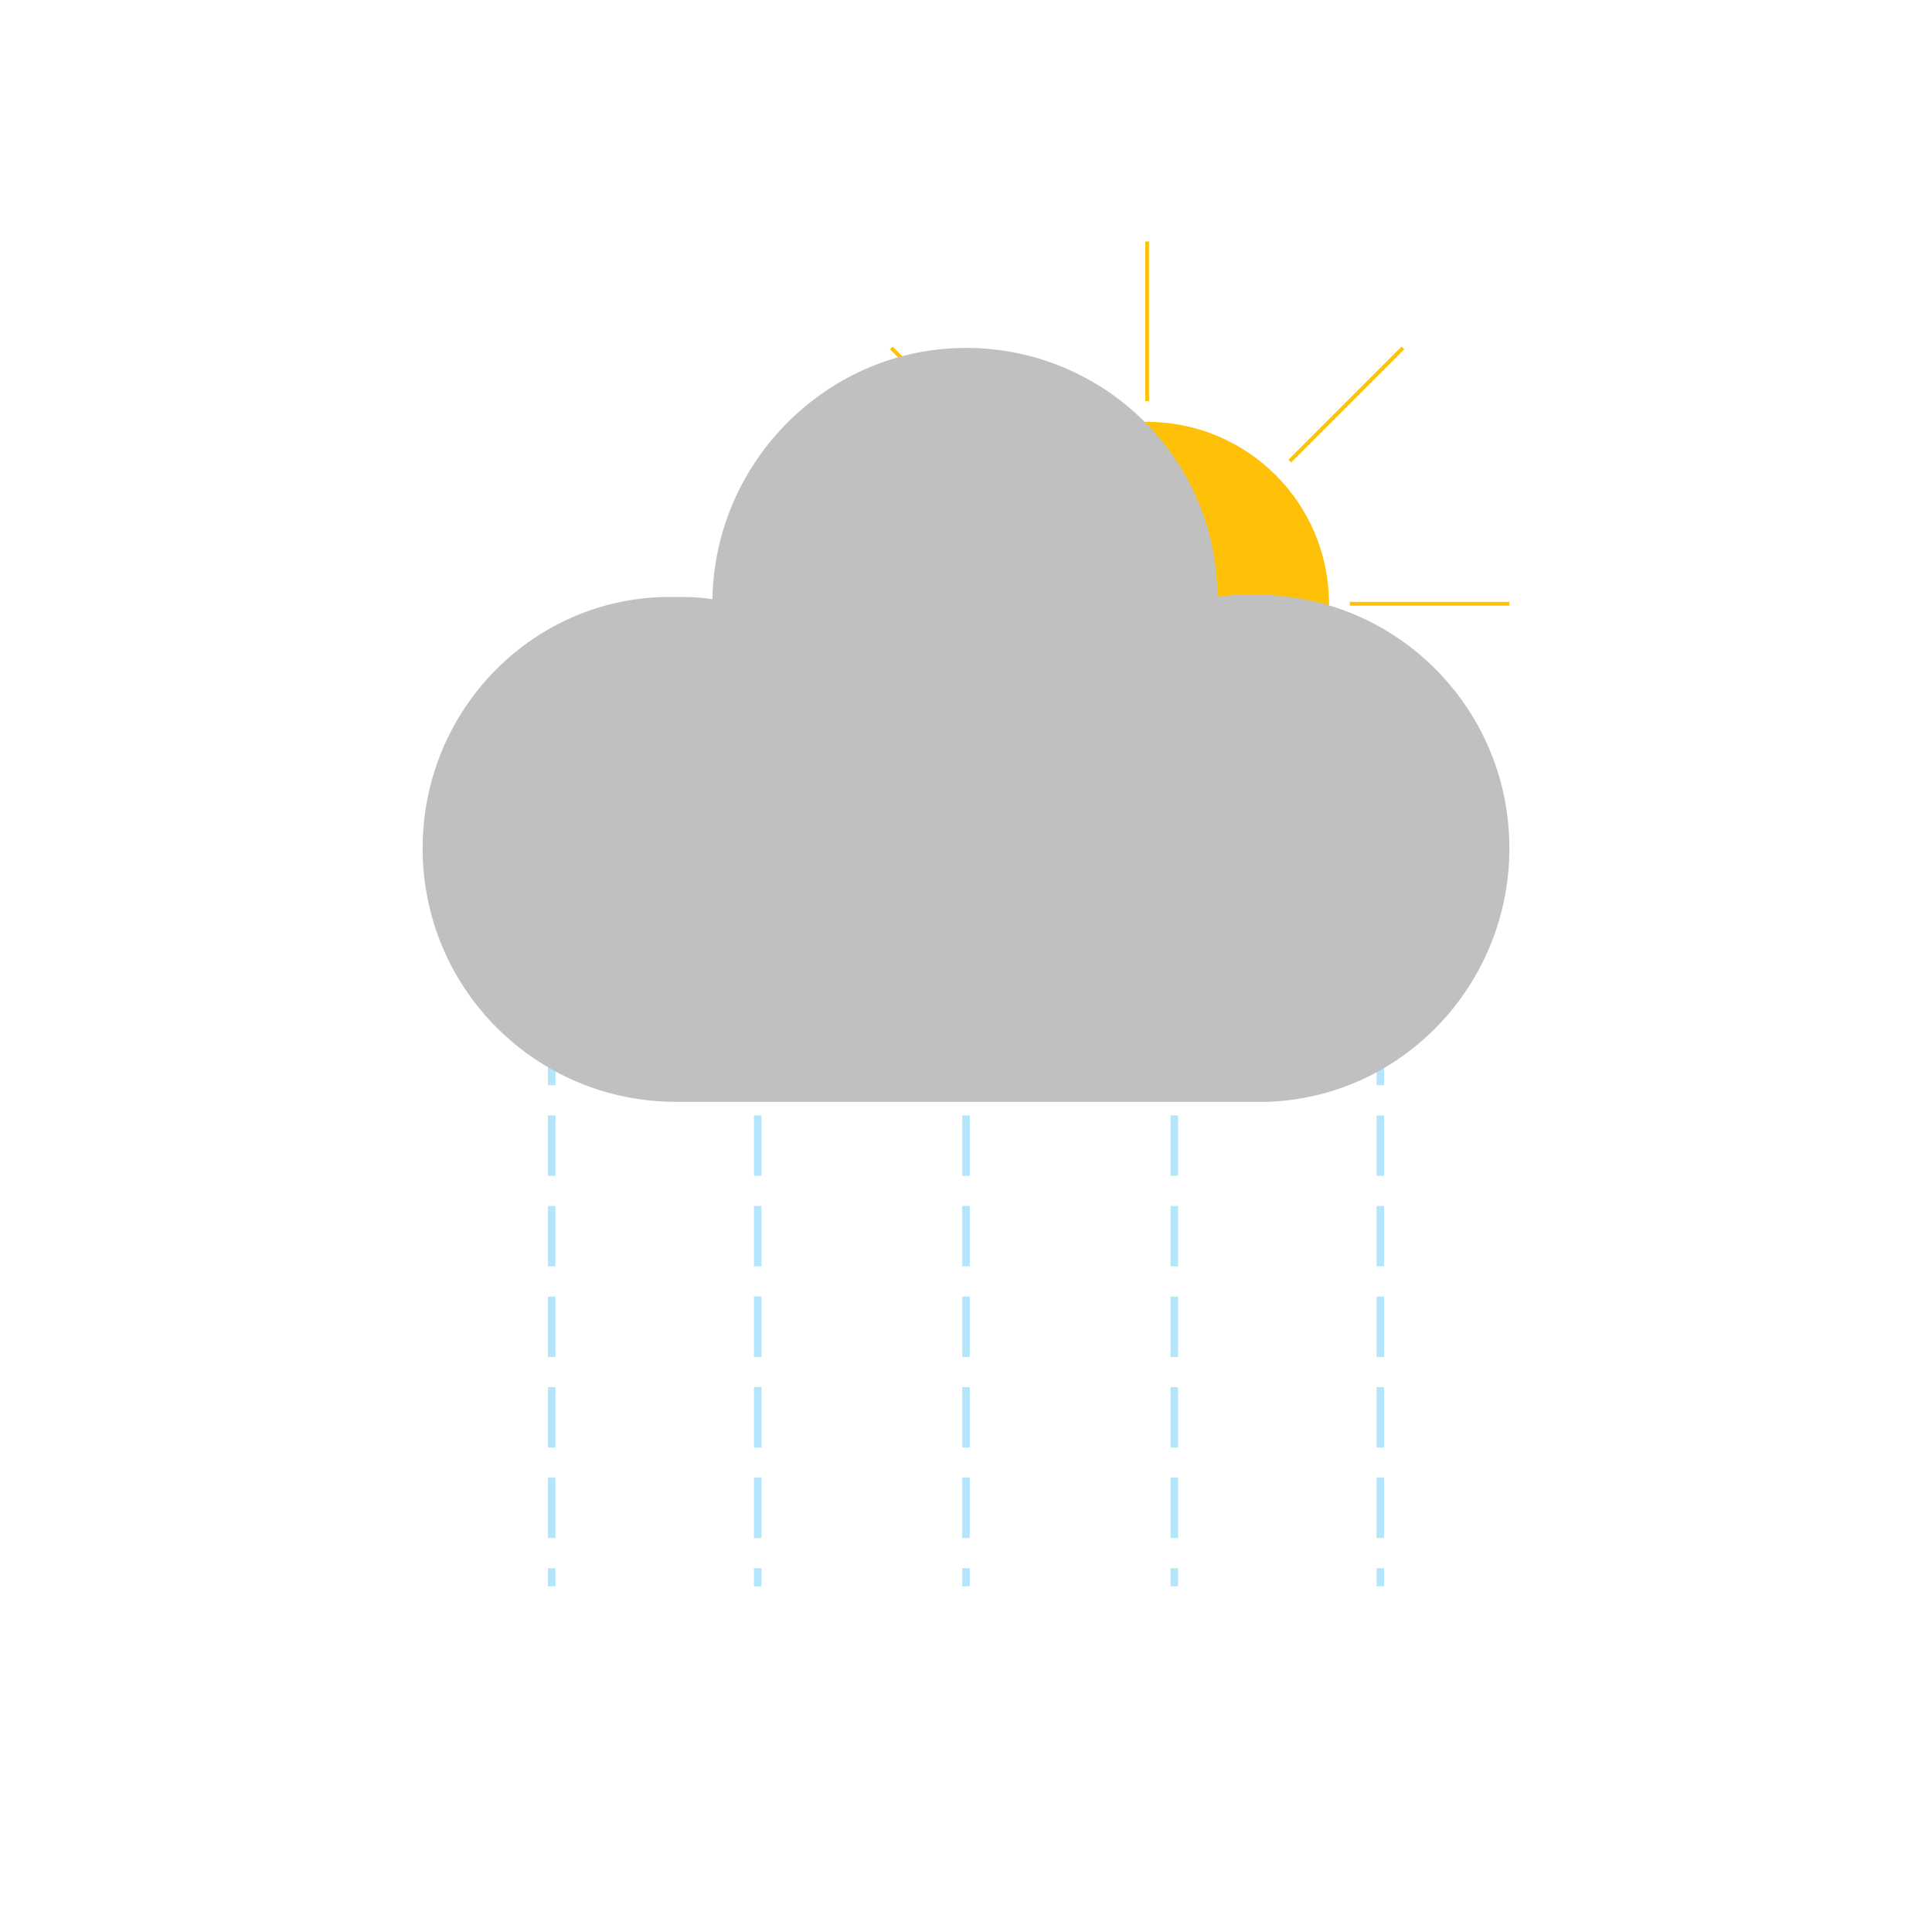 <?xml version="1.0" encoding="utf-8"?>
<!-- Generator: Adobe Illustrator 19.2.1, SVG Export Plug-In . SVG Version: 6.00 Build 0)  -->
<svg version="1.1"
	 id="svg2" xmlns:cc="http://creativecommons.org/ns#" xmlns:dc="http://purl.org/dc/elements/1.1/" xmlns:rdf="http://www.w3.org/1999/02/22-rdf-syntax-ns#" xmlns:svg="http://www.w3.org/2000/svg"
	 xmlns="http://www.w3.org/2000/svg" xmlns:xlink="http://www.w3.org/1999/xlink" x="0px" y="0px" viewBox="0 0 256 256"
	 style="enable-background:new 0 0 256 256;" xml:space="preserve">
<g id="weather">
	<path id="path4138-6" style="fill:none;stroke:#B3E5FC;stroke-dasharray:8,4;" d="M100.4,111.8v98.4"/>
	<path id="path4138-9" style="fill:none;stroke:#B3E5FC;stroke-dasharray:8,4;" d="M155.6,111.8v98.4"/>
	<path id="path4138-5" style="fill:none;stroke:#B3E5FC;stroke-dasharray:8,4;" d="M182.9,111.8v98.4"/>
	<path id="path4138-17" style="fill:none;stroke:#B3E5FC;stroke-dasharray:8,4;" d="M128,111.8v98.4"/>
	<path id="path4138-8" style="fill:none;stroke:#B3E5FC;stroke-dasharray:8,4;" d="M73.1,111.8v98.4"/>
	<g transform="translate(24,0) scale(0.5)">
		<ellipse id="path4601-4" style="fill:#FFC107;stroke:#FFC107;stroke-linecap:round;" cx="256" cy="160" rx="47.7" ry="47.7"/>
		<path id="path4603-2" style="fill:#FFC107;stroke:#FFC107;" d="M256,64v42.3"/>
		<path id="path4603-7-8" style="fill:#FFC107;stroke:#FFC107;" d="M352,160h-42.3"/>
		<path id="path4603-6-2" style="fill:#FFC107;stroke:#FFC107;" d="M256,256v-42.3"/>
		<path id="path4603-7-0-0" style="fill:#FFC107;stroke:#FFC107;" d="M160,160h42.3"/>
		<path id="path4603-0-2" style="fill:#FFC107;stroke:#FFC107;" d="M323.8,92.2l-30,30"/>
		<path id="path4603-7-1-3" style="fill:#FFC107;stroke:#FFC107;" d="M323.8,227.8l-30-30"/>
		<path id="path4603-6-5-5" style="fill:#FFC107;stroke:#FFC107;" d="M188.2,227.8l30-30"/>
		<path id="path4603-7-0-9-9" style="fill:#FFC107;stroke:#FFC107;" d="M188.2,92.2l30,30"/>
	</g>
	<path id="path4142" style="fill:#C0C0C0;" d="M128,46.1c-18.3,0-33.3,15-33.6,33.3c-1.8-0.3-3.3-0.3-5.1-0.3
		C71,78.8,56,93.8,56,112.4S71,146,89.6,146l0,0h78.3l0,0c18-0.6,32.1-15.6,32.1-33.6c0-18.6-15-33.6-33.6-33.6
		c-1.8,0-3.3,0-5.1,0.3C161.3,60.8,146.3,46.1,128,46.1L128,46.1z"/>
</g>
</svg>
